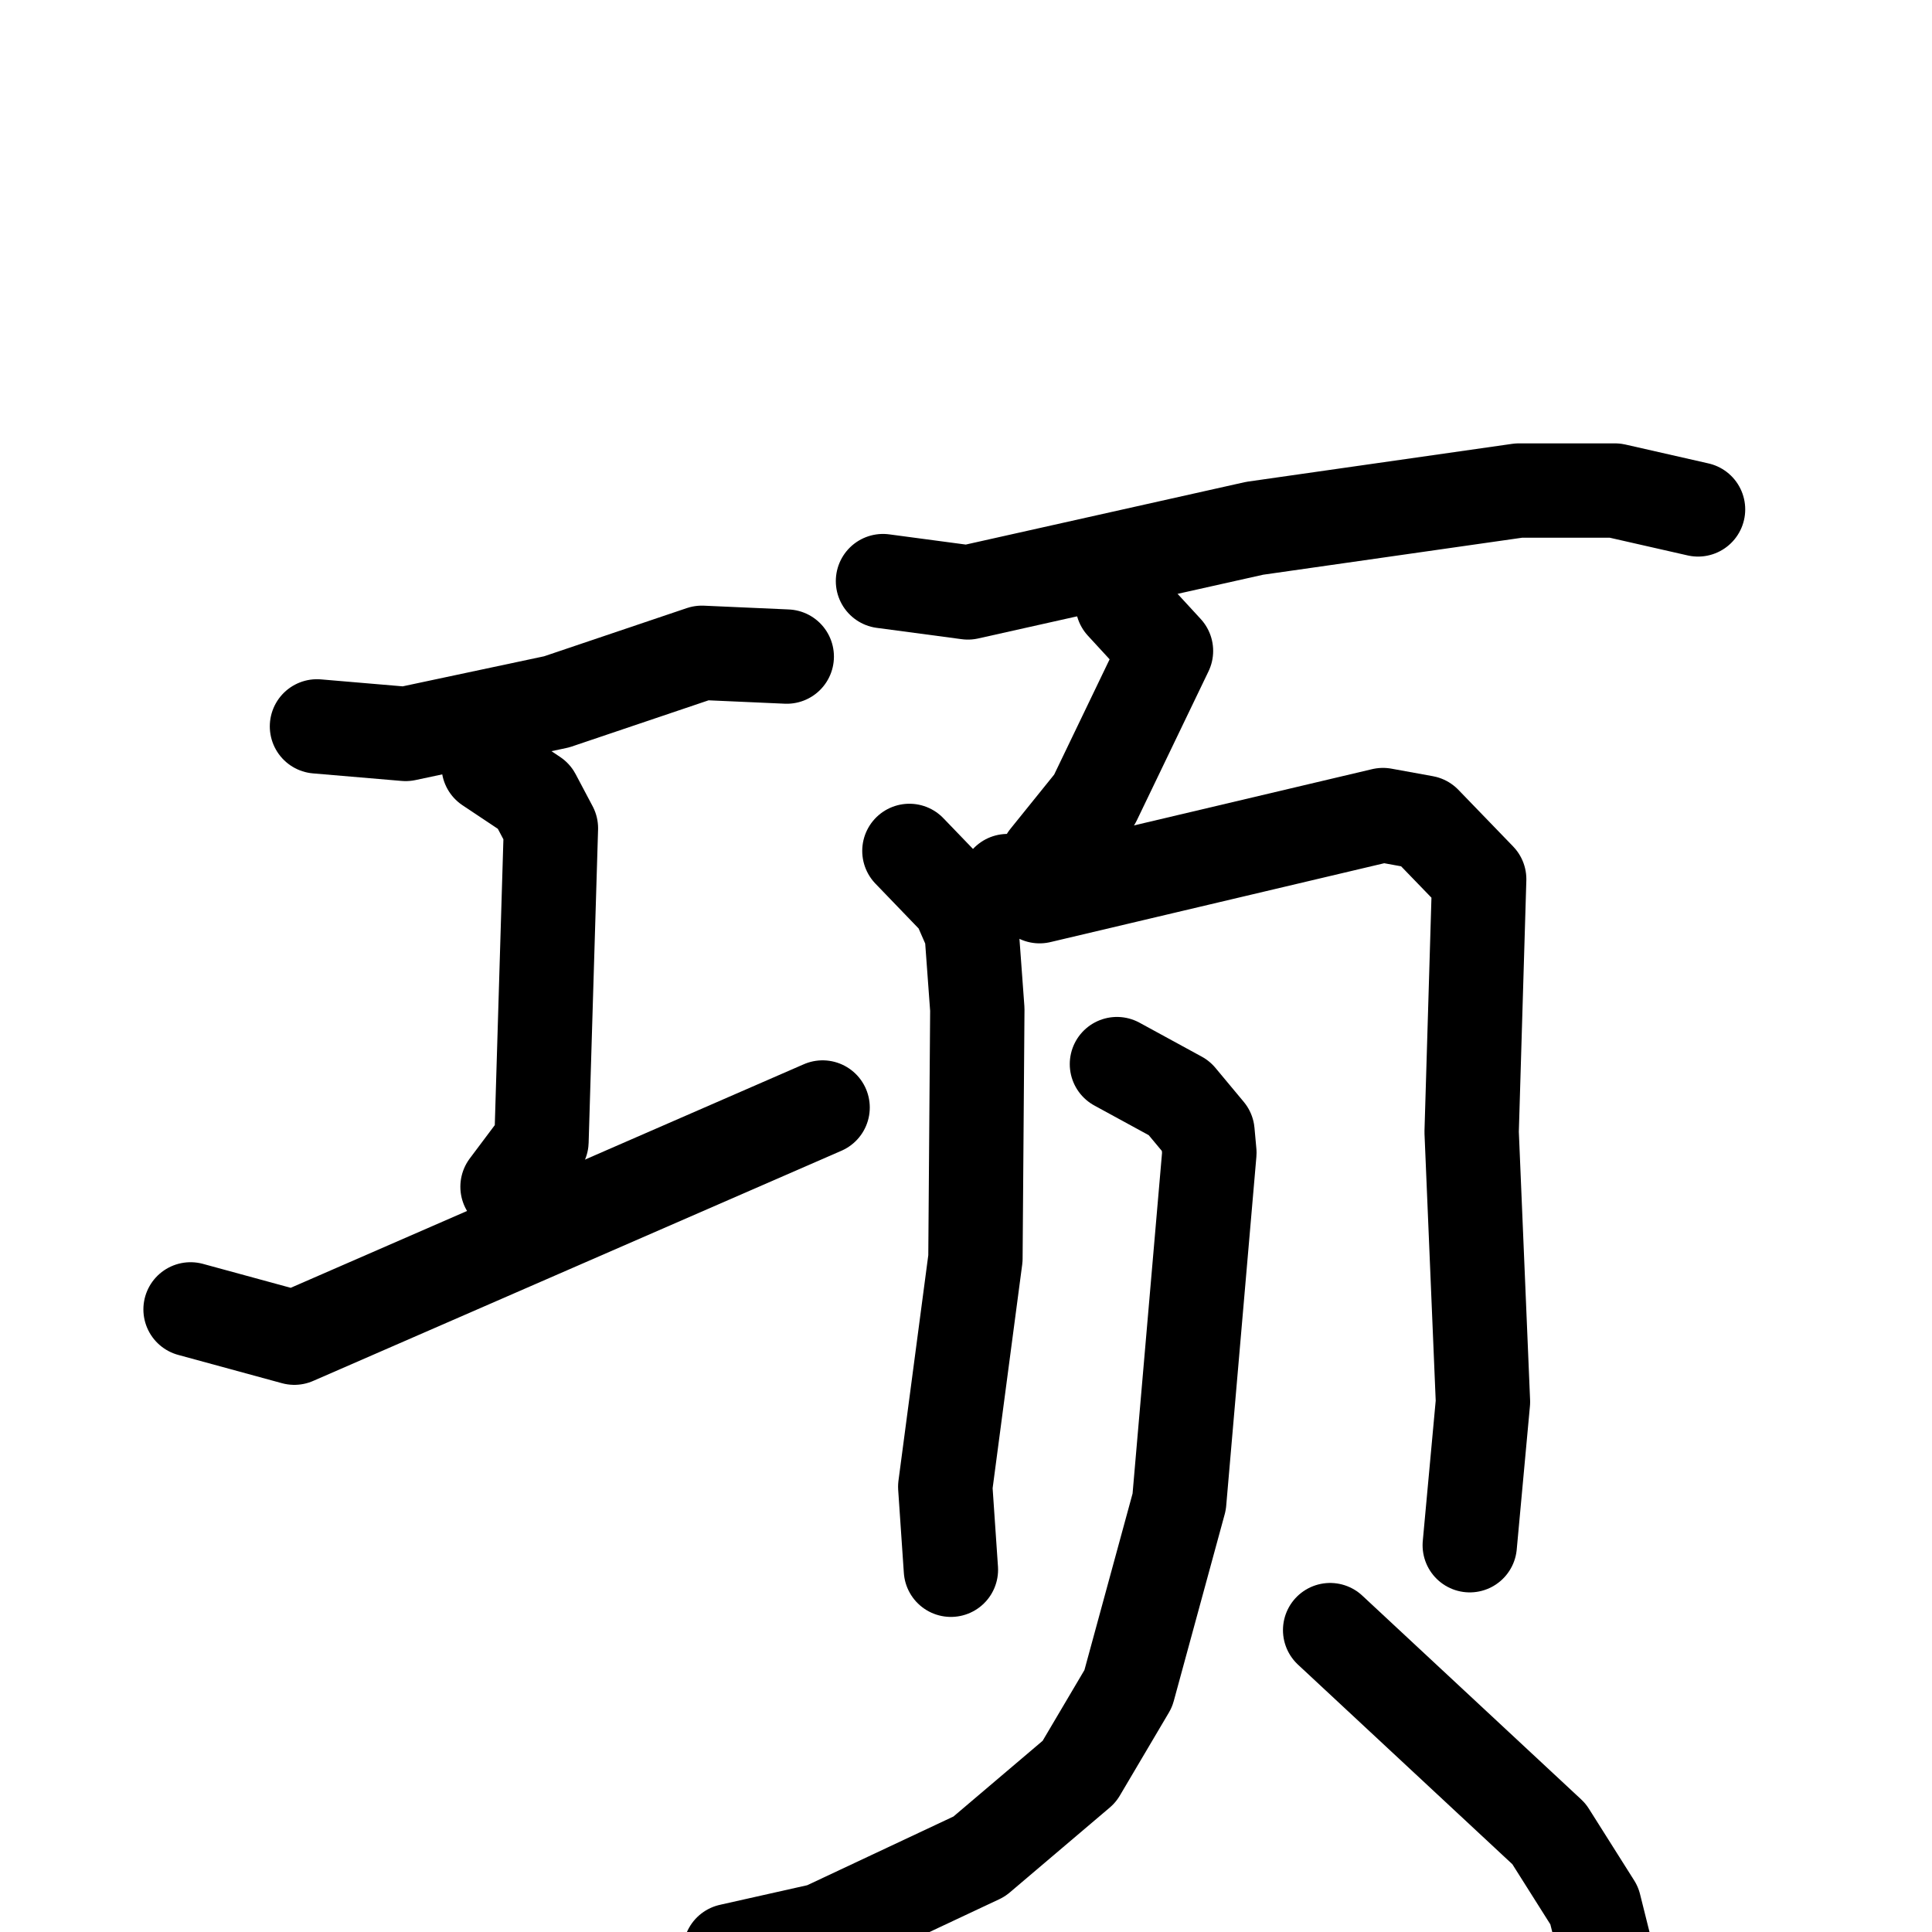 <svg xmlns="http://www.w3.org/2000/svg" viewBox="0 0 1024 1024">
  <g style="fill:none;stroke:#000000;stroke-width:50;stroke-linecap:round;stroke-linejoin:round;" transform="scale(1, 1) translate(0, 0)">
    <path d="M 168.0,385.0 L 215.0,389.0 L 295.0,372.0 L 372.0,346.0 L 417.0,348.0"/>
    <path d="M 259.0,406.0 L 283.0,422.0 L 292.0,439.0 L 287.0,605.0 L 269.0,629.0"/>
    <path d="M 101.0,694.0 L 156.0,709.0 L 436.0,587.0"/>
    <path d="M 468.0,308.0 L 513.0,314.0 L 665.0,280.0 L 805.0,260.0 L 856.0,260.0 L 900.0,270.0"/>
    <path d="M 595.0,320.0 L 618.0,345.0 L 580.0,424.0 L 555.0,455.0"/>
    <path d="M 482.0,451.0 L 508.0,478.0 L 515.0,494.0 L 518.0,535.0 L 517.0,667.0 L 501.0,788.0 L 504.0,832.0"/>
    <path d="M 534.0,467.0 L 551.0,475.0 L 733.0,432.0 L 755.0,436.0 L 784.0,466.0 L 780.0,600.0 L 786.0,743.0 L 779.0,819.0"/>
    <path d="M 592.0,564.0 L 625.0,582.0 L 640.0,600.0 L 641.0,611.0 L 625.0,796.0 L 598.0,895.0 L 572.0,939.0 L 519.0,984.0 L 436.0,1023.0 L 387.0,1034.0"/>
    <path d="M 705.0,864.0 L 821.0,972.0 L 845.0,1010.0 L 854.0,1046.0"/>
  </g>
</svg>
